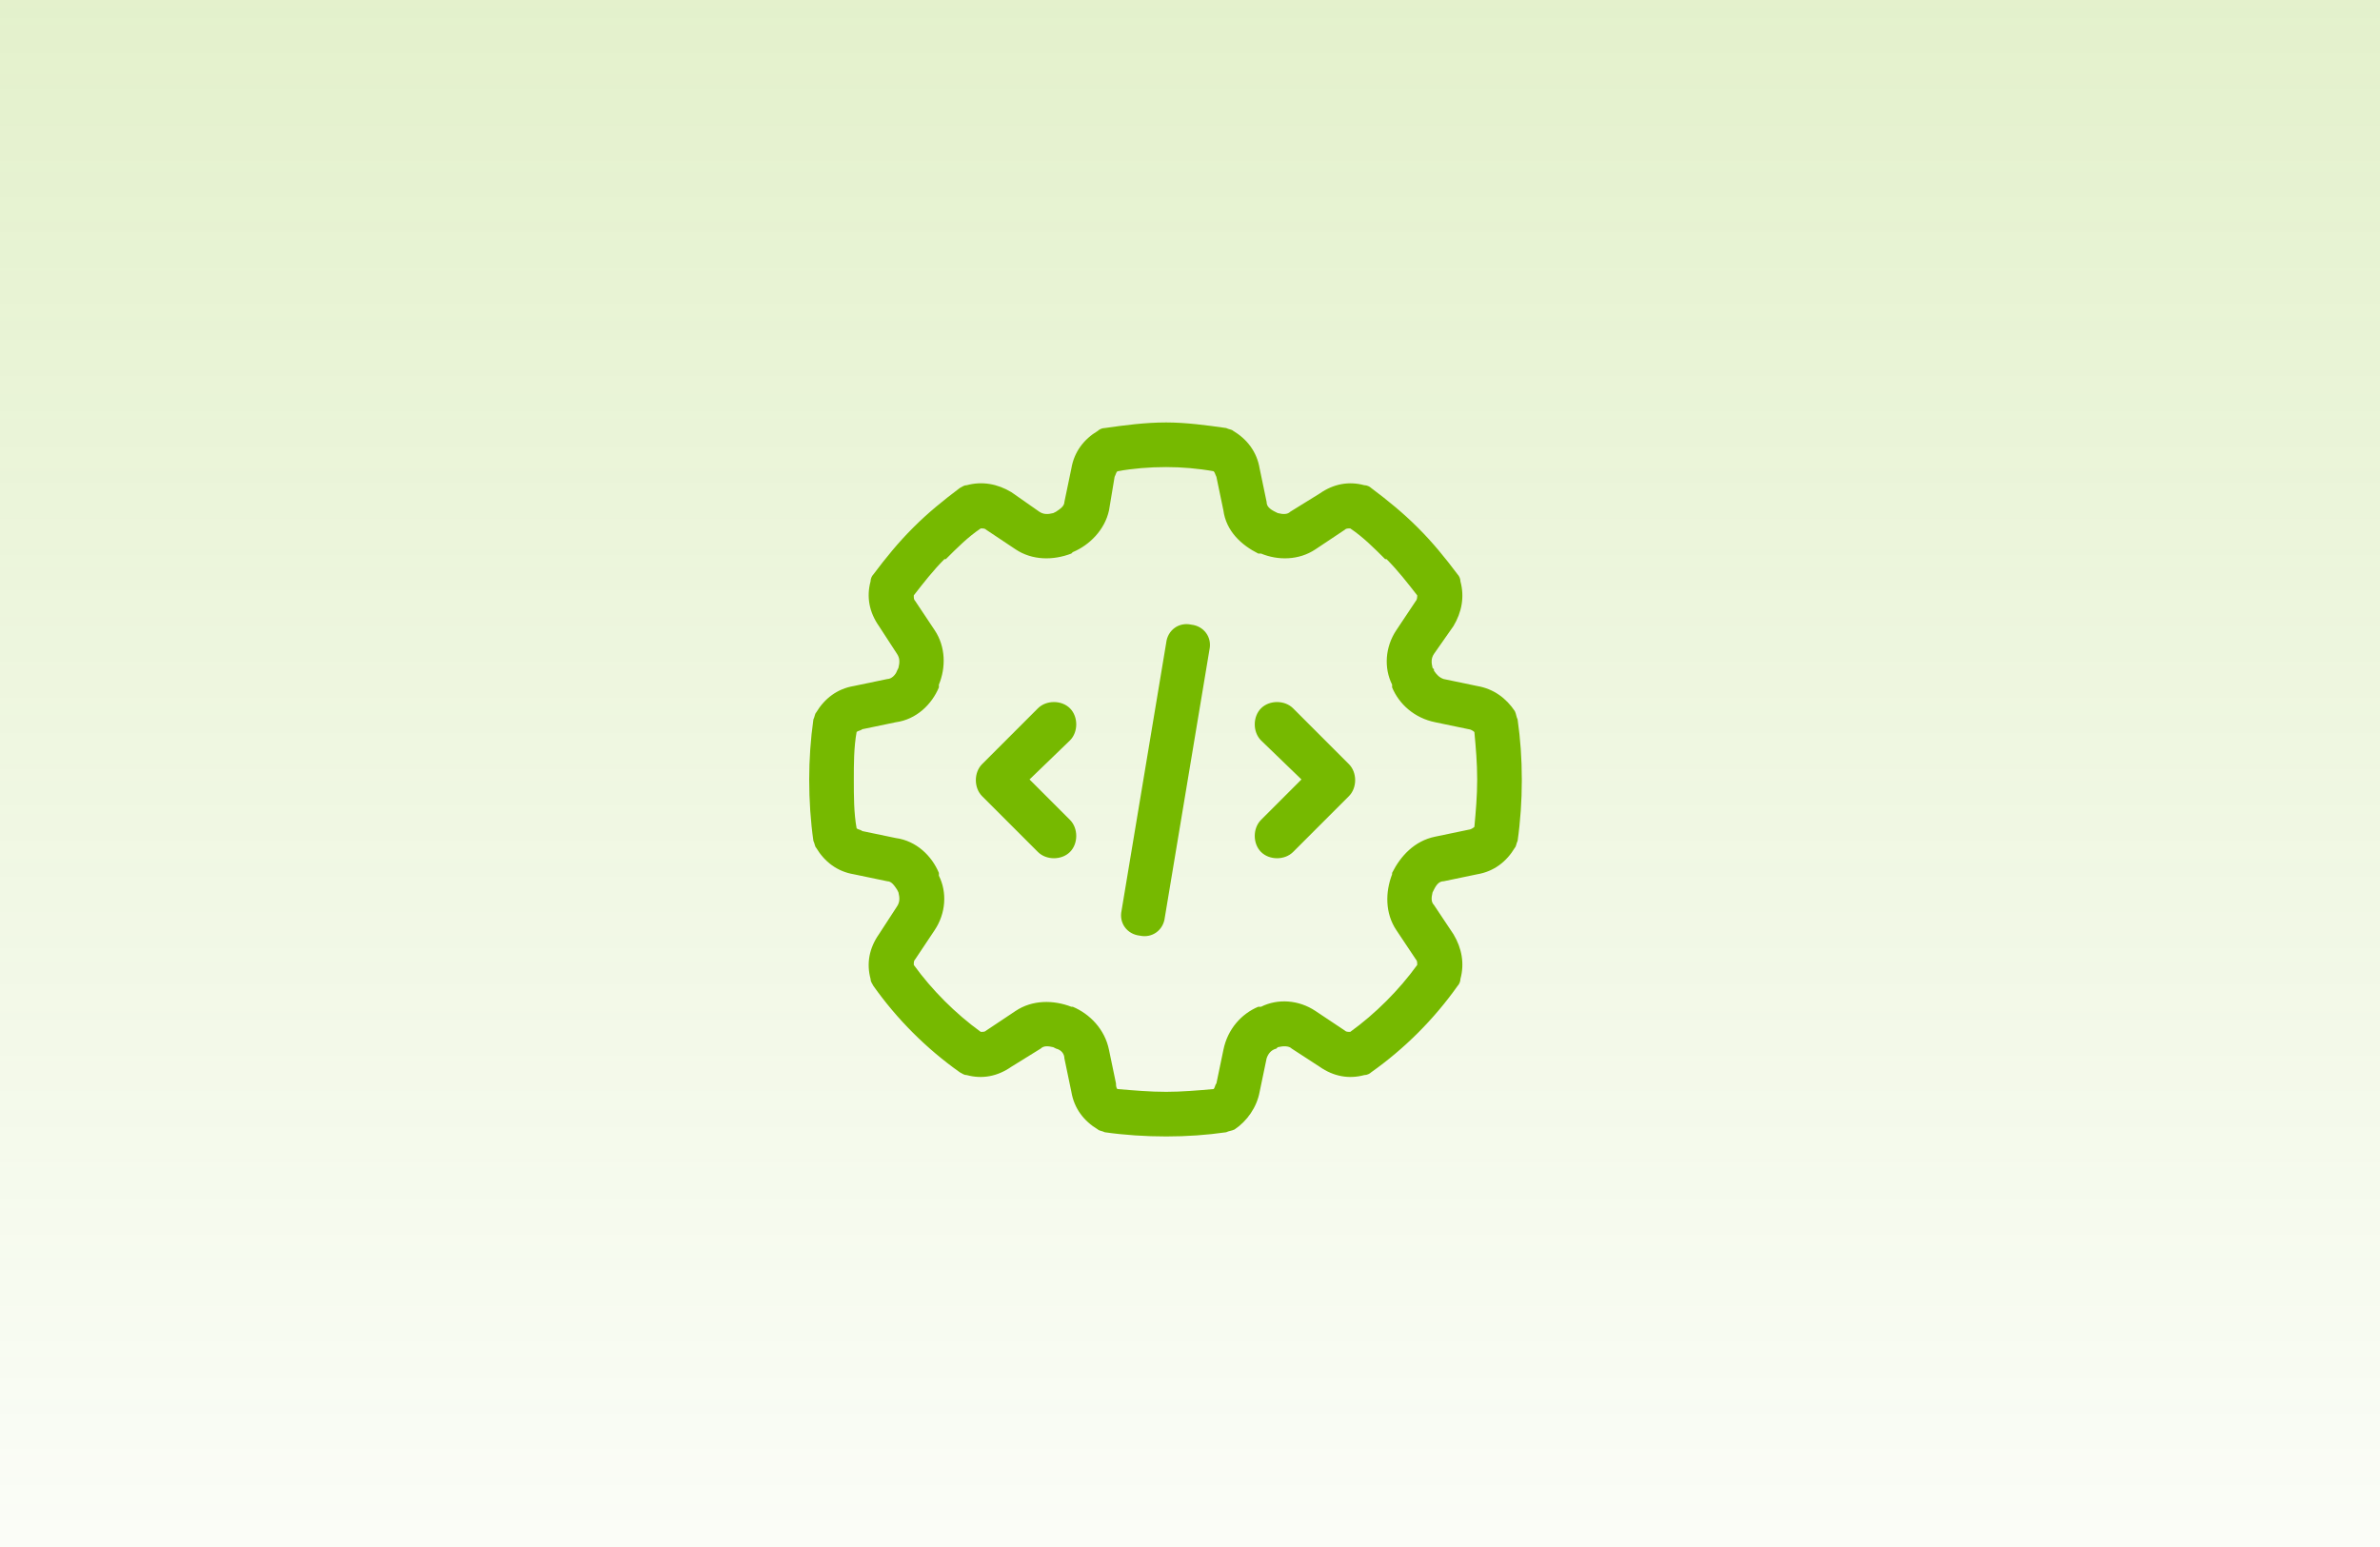 <svg width="200" height="130" viewBox="0 0 200 130" fill="none" xmlns="http://www.w3.org/2000/svg">
<rect width="200" height="130" fill="url(#paint0_linear_28_8)"/>
<path d="M93.195 42.883C92.844 44.523 91.555 45.812 90.148 46.398L90.031 46.516C88.508 47.102 86.75 47.102 85.344 46.164L82.883 44.523C82.766 44.406 82.648 44.406 82.414 44.406C81.359 45.109 80.422 46.047 79.484 46.984H79.367C78.43 47.922 77.609 48.977 76.789 50.031C76.789 50.266 76.789 50.383 76.906 50.5L78.547 52.961C79.484 54.367 79.484 56.125 78.898 57.531V57.766C78.312 59.172 77.023 60.461 75.266 60.695L72.453 61.281C72.336 61.398 72.102 61.398 71.984 61.516C71.75 62.805 71.75 64.211 71.75 65.5C71.75 66.906 71.75 68.312 71.984 69.602C72.102 69.719 72.336 69.719 72.453 69.836L75.266 70.422C77.023 70.656 78.312 71.945 78.898 73.352V73.586C79.602 74.992 79.484 76.75 78.547 78.156L76.906 80.617C76.789 80.734 76.789 80.852 76.789 81.086C78.312 83.195 80.305 85.188 82.414 86.711C82.648 86.711 82.766 86.711 82.883 86.594L85.344 84.953C86.75 84.016 88.508 84.016 90.031 84.602H90.148C91.555 85.188 92.844 86.477 93.195 88.234L93.781 91.047C93.781 91.164 93.781 91.398 93.898 91.516C95.305 91.633 96.594 91.75 98 91.75C99.289 91.75 100.695 91.633 101.984 91.516C102.102 91.398 102.102 91.164 102.219 91.047L102.805 88.234C103.156 86.477 104.328 85.188 105.734 84.602H105.969C107.375 83.898 109.133 84.016 110.539 84.953L113 86.594C113.117 86.711 113.234 86.711 113.469 86.711C115.578 85.188 117.57 83.195 119.094 81.086C119.094 80.852 119.094 80.734 118.977 80.617L117.336 78.156C116.398 76.75 116.398 74.992 116.984 73.469V73.352C117.688 71.945 118.859 70.656 120.617 70.305L123.43 69.719C123.547 69.719 123.781 69.602 123.898 69.484C124.016 68.195 124.133 66.906 124.133 65.5C124.133 64.094 124.016 62.805 123.898 61.516C123.781 61.398 123.547 61.281 123.43 61.281L120.617 60.695C118.859 60.344 117.57 59.172 116.984 57.766V57.531C116.281 56.125 116.398 54.367 117.336 52.961L118.977 50.5C119.094 50.383 119.094 50.148 119.094 50.031C118.273 48.977 117.453 47.922 116.516 46.984H116.398C115.461 46.047 114.523 45.109 113.469 44.406C113.234 44.406 113.117 44.406 113 44.523L110.539 46.164C109.133 47.102 107.375 47.102 105.969 46.516H105.734C104.328 45.812 103.039 44.641 102.805 42.883L102.219 40.07C102.102 39.836 102.102 39.719 101.984 39.602C100.695 39.367 99.289 39.25 98 39.25C96.594 39.25 95.188 39.367 93.898 39.602C93.781 39.719 93.781 39.836 93.664 40.07L91.906 39.719L93.664 40.07L93.195 42.883ZM98 35.5C99.641 35.5 101.398 35.734 103.039 35.969C103.273 36.086 103.508 36.086 103.625 36.203C104.797 36.906 105.617 37.961 105.852 39.367L106.438 42.18C106.438 42.531 106.672 42.766 107.141 43L107.375 43.117C107.844 43.234 108.195 43.234 108.43 43L110.891 41.477C112.062 40.656 113.352 40.422 114.641 40.773C114.875 40.773 115.109 40.891 115.227 41.008C116.633 42.062 117.922 43.117 119.094 44.289L119.211 44.406C120.383 45.578 121.438 46.867 122.492 48.273C122.609 48.391 122.727 48.625 122.727 48.859C123.078 50.148 122.844 51.438 122.141 52.609L120.5 54.953C120.266 55.305 120.266 55.656 120.383 56.125L120.5 56.242C120.5 56.359 120.5 56.359 120.5 56.359C120.734 56.711 120.969 56.945 121.32 57.062L124.133 57.648C125.539 57.883 126.594 58.703 127.297 59.758C127.414 59.992 127.414 60.227 127.531 60.461C127.766 62.102 127.883 63.742 127.883 65.5V65.617C127.883 67.258 127.766 69.016 127.531 70.656C127.414 70.891 127.414 71.125 127.297 71.242C126.594 72.414 125.539 73.234 124.133 73.469L123.781 71.594L124.133 73.469L121.32 74.055C120.969 74.055 120.734 74.289 120.5 74.758L120.383 74.992C120.266 75.461 120.266 75.812 120.5 76.047L122.141 78.508C122.844 79.68 123.078 80.969 122.727 82.258C122.727 82.492 122.609 82.727 122.492 82.844C120.5 85.656 118.039 88.117 115.227 90.109C115.109 90.227 114.875 90.344 114.641 90.344C113.352 90.695 112.062 90.461 110.891 89.641L108.547 88.117C108.312 87.883 107.844 87.883 107.375 88L107.258 88.117C106.789 88.234 106.555 88.586 106.438 88.938L105.852 91.75C105.617 93.039 104.797 94.211 103.742 94.914C103.508 95.031 103.273 95.031 103.039 95.148C101.398 95.383 99.758 95.5 98 95.5C96.242 95.5 94.484 95.383 92.844 95.148C92.609 95.031 92.375 95.031 92.258 94.914C91.086 94.211 90.266 93.156 90.031 91.75L89.445 88.938C89.445 88.586 89.211 88.234 88.742 88.117L88.508 88C88.039 87.883 87.688 87.883 87.453 88.117L84.992 89.641C83.82 90.461 82.531 90.695 81.242 90.344C81.008 90.344 80.891 90.227 80.656 90.109C77.844 88.117 75.383 85.656 73.391 82.844C73.273 82.609 73.156 82.492 73.156 82.258C72.805 80.969 73.039 79.68 73.859 78.508L75.383 76.164C75.617 75.812 75.617 75.461 75.5 74.992L75.383 74.758C75.148 74.406 74.914 74.055 74.562 74.055L71.75 73.469C70.344 73.234 69.289 72.414 68.586 71.242C68.469 71.125 68.469 70.891 68.352 70.656C68.117 69.016 68 67.258 68 65.5C68 63.859 68.117 62.102 68.352 60.461C68.469 60.227 68.469 59.992 68.586 59.875C69.289 58.703 70.344 57.883 71.75 57.648L74.562 57.062C74.914 57.062 75.266 56.711 75.383 56.359L75.5 56.125C75.617 55.656 75.617 55.305 75.383 54.953L73.859 52.609C73.039 51.438 72.805 50.148 73.156 48.859C73.156 48.625 73.273 48.391 73.391 48.273C74.445 46.867 75.5 45.578 76.672 44.406L76.789 44.289C77.961 43.117 79.25 42.062 80.656 41.008C80.891 40.891 81.008 40.773 81.242 40.773C82.531 40.422 83.82 40.656 84.992 41.359L87.336 43C87.688 43.234 88.039 43.234 88.508 43.117L88.742 43C89.094 42.766 89.445 42.531 89.445 42.18L90.031 39.367C90.266 37.961 91.086 36.906 92.258 36.203C92.375 36.086 92.609 35.969 92.844 35.969C94.484 35.734 96.242 35.5 98 35.5ZM101.633 54.602L97.883 77.102C97.766 78.156 96.828 78.859 95.773 78.625C94.719 78.508 94.016 77.57 94.25 76.516L98 54.016C98.117 52.961 99.055 52.258 100.109 52.492C101.164 52.609 101.867 53.547 101.633 54.602ZM89.914 62.219L86.516 65.5L89.914 68.898C90.617 69.602 90.617 70.891 89.914 71.594C89.211 72.297 87.922 72.297 87.219 71.594L82.531 66.906C81.828 66.203 81.828 64.914 82.531 64.211L87.219 59.523C87.922 58.82 89.211 58.82 89.914 59.523C90.617 60.227 90.617 61.516 89.914 62.219ZM108.664 59.523L113.352 64.211C114.055 64.914 114.055 66.203 113.352 66.906L108.664 71.594C107.961 72.297 106.672 72.297 105.969 71.594C105.266 70.891 105.266 69.602 105.969 68.898L109.367 65.5L105.969 62.219C105.266 61.516 105.266 60.227 105.969 59.523C106.672 58.82 107.961 58.82 108.664 59.523Z" fill="#76B900"/>
<defs>
<linearGradient id="paint0_linear_28_8" x1="100" y1="0" x2="100" y2="138" gradientUnits="userSpaceOnUse">
<stop stop-color="#76B900" stop-opacity="0.2"/>
<stop offset="1" stop-color="#76B900" stop-opacity="0.02"/>
</linearGradient>
</defs>
</svg>
